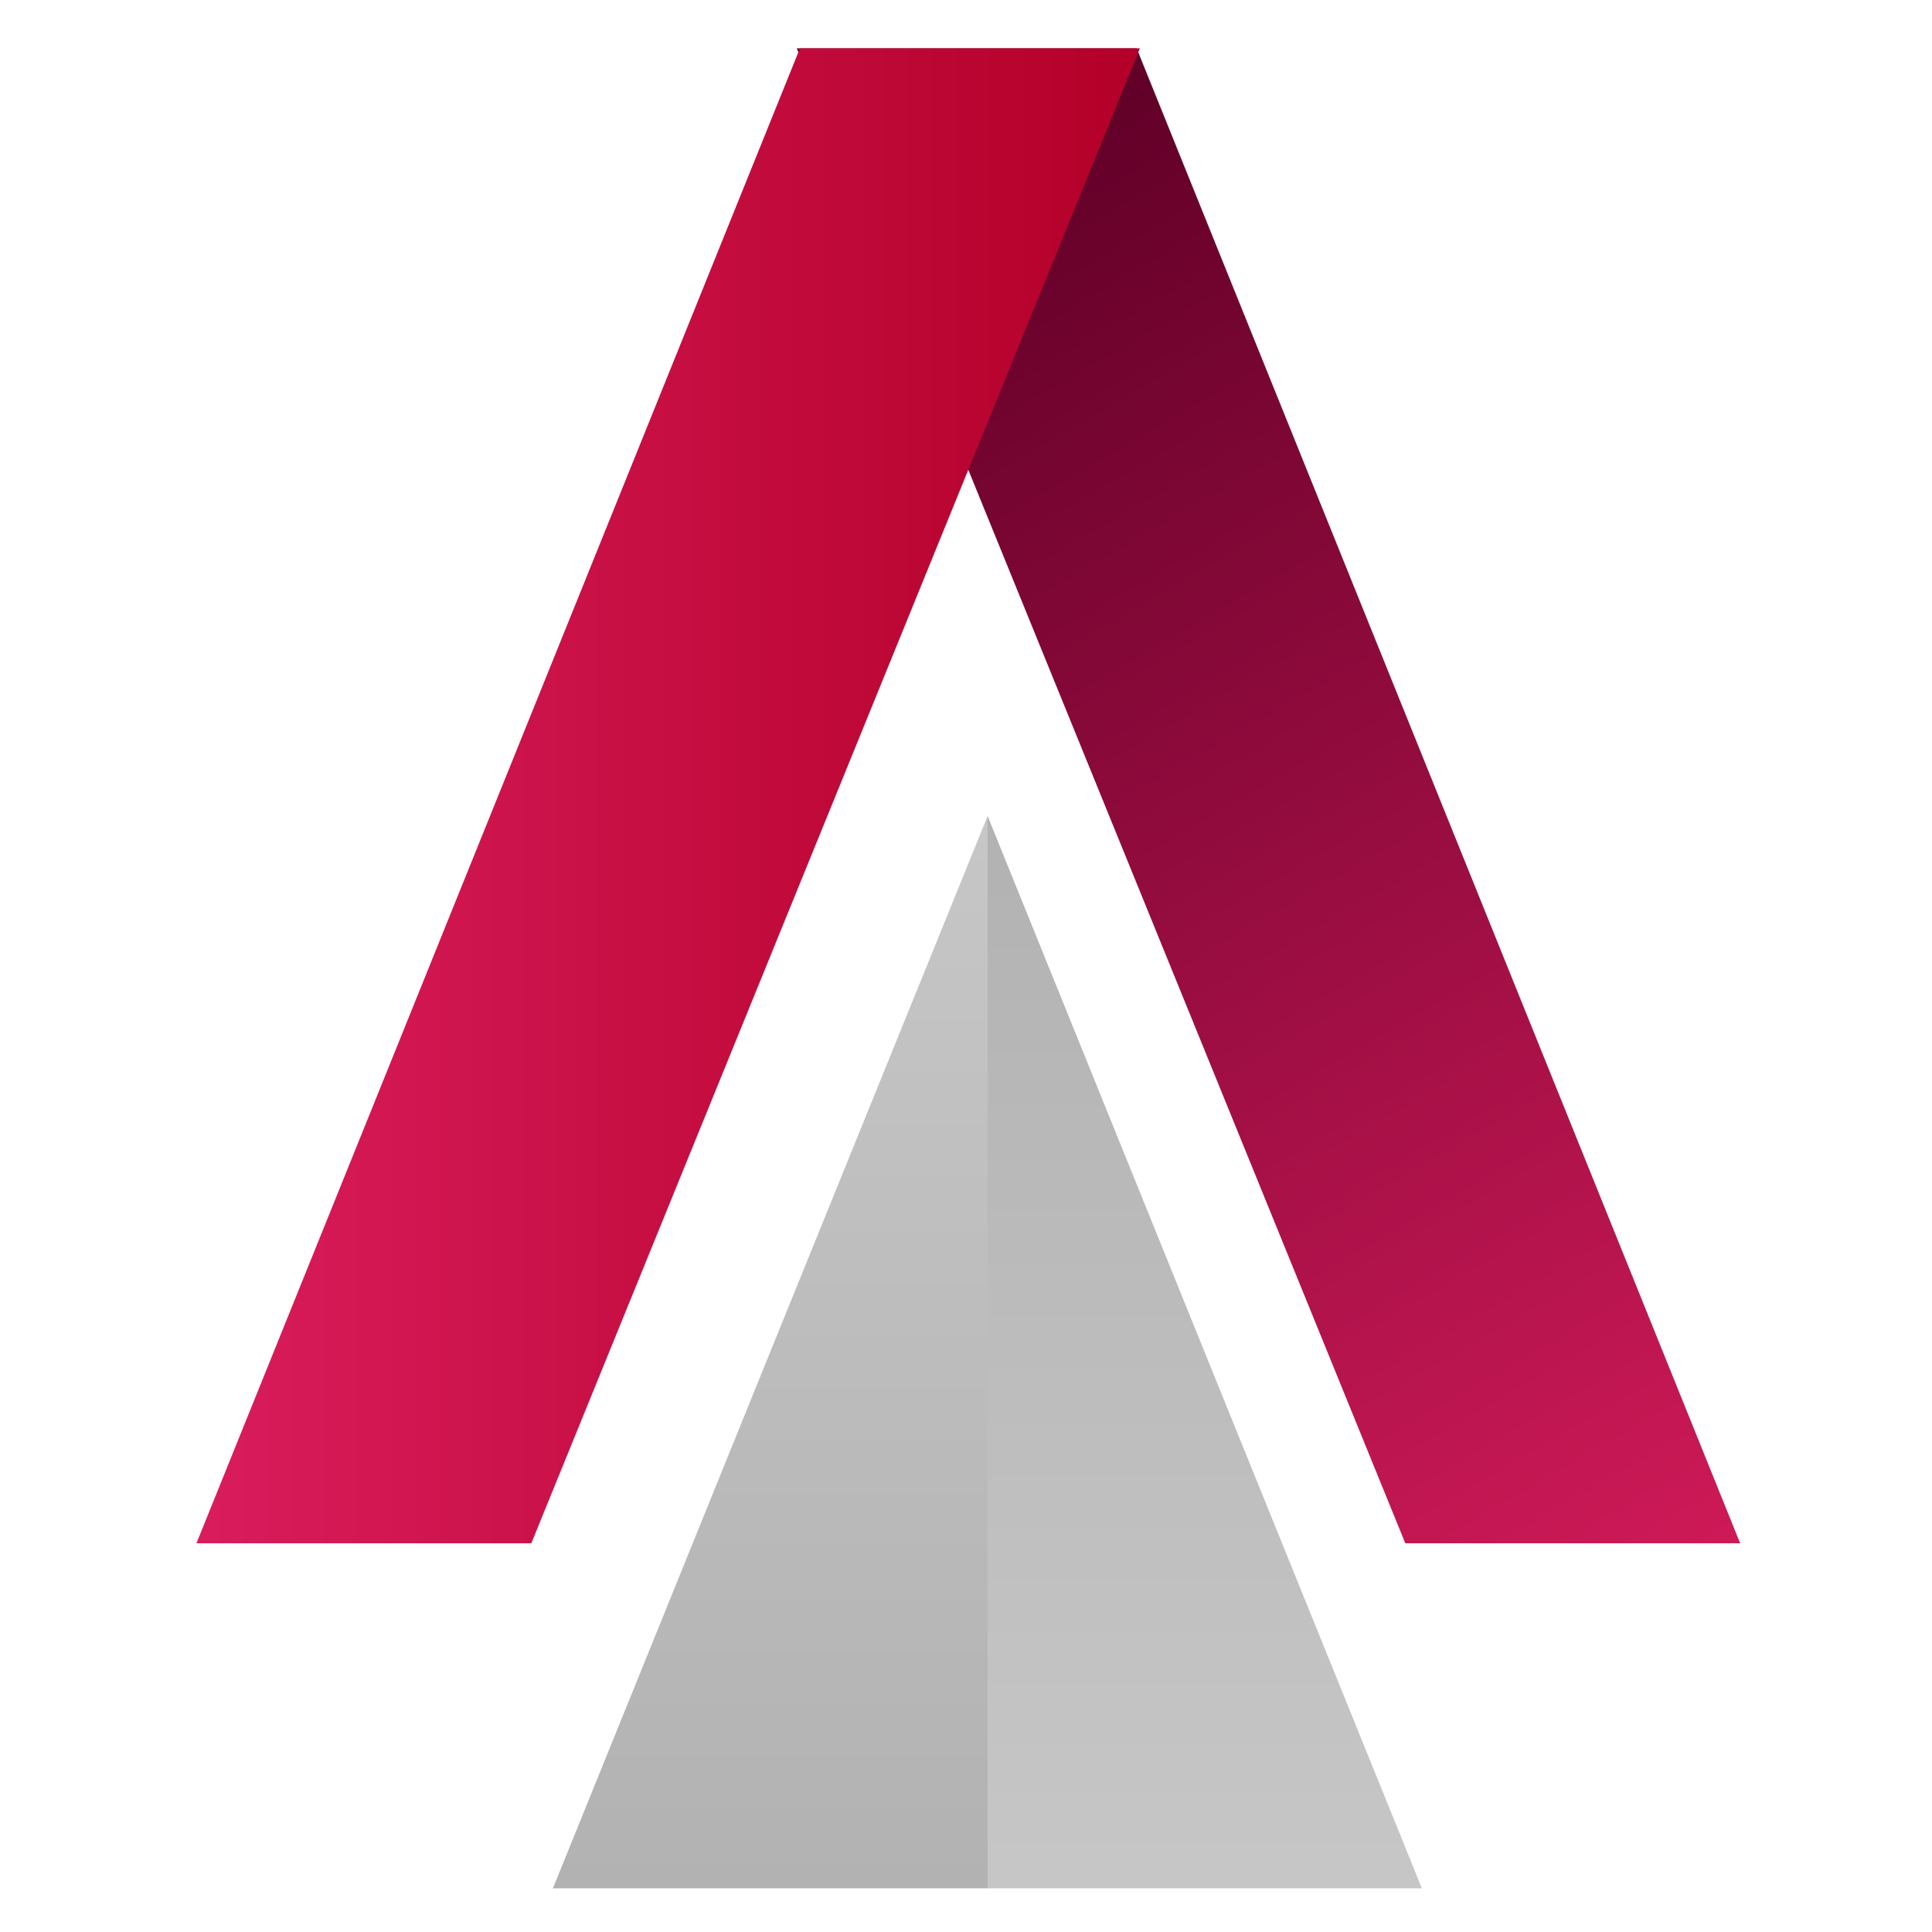 <?xml version="1.0" encoding="utf-8"?>
<!-- Generator: Adobe Illustrator 23.1.0, SVG Export Plug-In . SVG Version: 6.00 Build 0)  -->
<svg version="1.1" id="Layer_1" xmlns="http://www.w3.org/2000/svg" xmlns:xlink="http://www.w3.org/1999/xlink" x="0px" y="0px"
	 viewBox="0 0 420 420" style="enable-background:new 0 0 420 420;" xml:space="preserve">
<style type="text/css">
	.st0{fill:url(#SVGID_1_);}
	.st1{fill:url(#SVGID_2_);}
	.st2{opacity:0.3;fill:url(#SVGID_3_);}
	.st3{opacity:0.3;fill:url(#SVGID_4_);}
</style>
<g>
	<linearGradient id="SVGID_1_" gradientUnits="userSpaceOnUse" x1="391.863" y1="373.151" x2="199.875" y2="40.618">
		<stop  offset="1.231435e-02" style="stop-color:#D91C5C"/>
		<stop  offset="1" style="stop-color:#610028"/>
	</linearGradient>
	<polygon class="st0" points="378.3,335.5 305.5,335.5 173.2,10.5 247.1,10.5 	"/>
	<linearGradient id="SVGID_2_" gradientUnits="userSpaceOnUse" x1="42.718" y1="173" x2="247.753" y2="173">
		<stop  offset="1.231435e-02" style="stop-color:#D91C5C"/>
		<stop  offset="1" style="stop-color:#B30028"/>
	</linearGradient>
	<polygon class="st1" points="42.7,335.5 115.5,335.5 247.8,10.5 173.9,10.5 	"/>
	<linearGradient id="SVGID_3_" gradientUnits="userSpaceOnUse" x1="167.441" y1="177.438" x2="167.441" y2="410.5">
		<stop  offset="1.231460e-02" style="stop-color:#434343"/>
		<stop  offset="1" style="stop-color:#000000"/>
	</linearGradient>
	<polygon class="st2" points="214.7,410.5 120.2,410.5 167.4,294 214.7,177.4 	"/>
	
		<linearGradient id="SVGID_4_" gradientUnits="userSpaceOnUse" x1="-431.339" y1="410.5" x2="-431.339" y2="177.438" gradientTransform="matrix(-1 0 0 1 -169.447 0)">
		<stop  offset="1.231460e-02" style="stop-color:#434343"/>
		<stop  offset="1" style="stop-color:#000000"/>
	</linearGradient>
	<polygon class="st3" points="214.7,410.5 309.1,410.5 261.9,294 214.7,177.4 	"/>
</g>
</svg>
